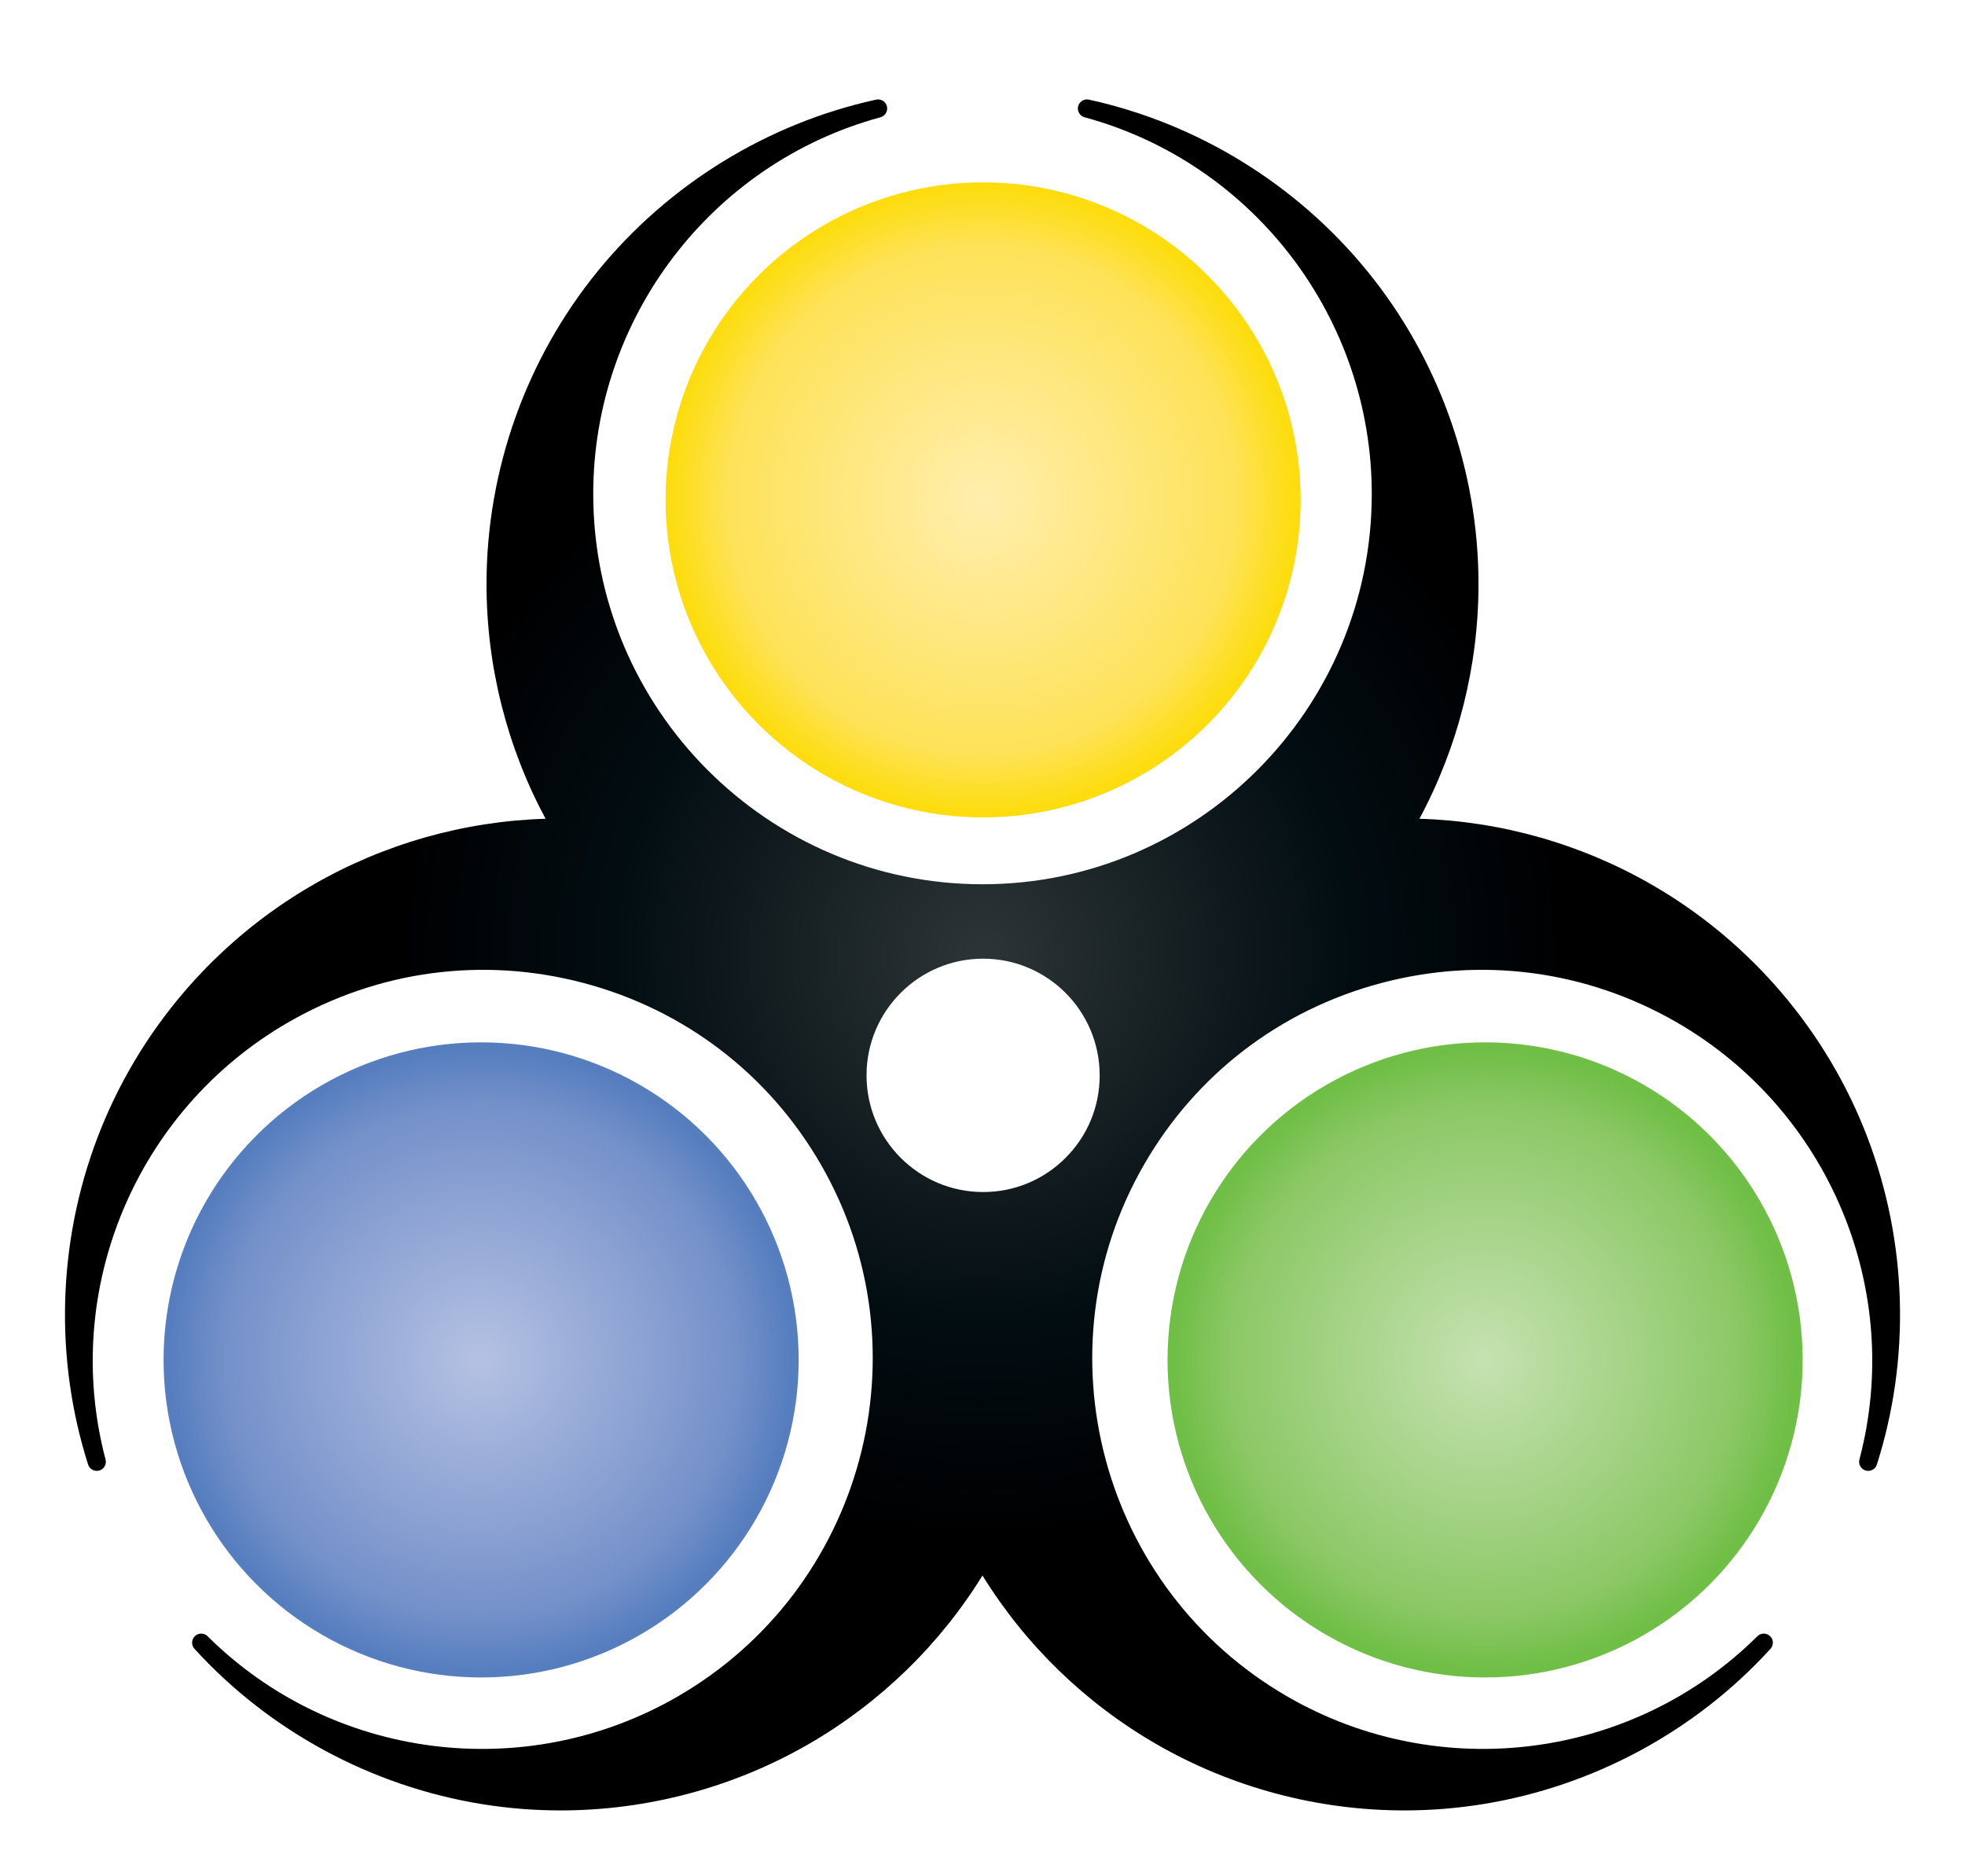 <?xml version="1.0" encoding="utf-8"?>
<!-- Generator: Adobe Illustrator 22.0.1, SVG Export Plug-In . SVG Version: 6.00 Build 0)  -->
<svg version="1.1" id="Layer_1" xmlns="http://www.w3.org/2000/svg" xmlns:xlink="http://www.w3.org/1999/xlink" x="0px" y="0px"
	 viewBox="0 0 175.789 167.872" style="enable-background:new 0 0 175.789 167.872;" xml:space="preserve">
<style type="text/css">
	.st0{fill:url(#SVGID_1_);}
	.st1{fill:url(#SVGID_2_);}
	.st2{fill:url(#SVGID_3_);}
	.st3{fill:url(#SVGID_4_);}
</style>
<g>
	<radialGradient id="SVGID_1_" cx="87.895" cy="85.437" r="79.36" gradientUnits="userSpaceOnUse">
		<stop  offset="0" style="stop-color:#2B3336"/>
		<stop  offset="0.015" style="stop-color:#2B3336"/>
		<stop  offset="0.2" style="stop-color:#182124"/>
		<stop  offset="0.416" style="stop-color:#020D12"/>
		<stop  offset="0.654" style="stop-color:#000001"/>
		<stop  offset="0.95" style="stop-color:#000000"/>
		<stop  offset="1" style="stop-color:#000000"/>
	</radialGradient>
	<path class="st0" d="M167.075,101.795c-3.611-9.498-10.455-17.532-19.271-22.623
		c-6.348-3.666-13.518-5.701-20.822-5.92c3.461-6.435,5.284-13.664,5.284-20.995
		c0-10.181-3.534-20.126-9.953-28.003
		c-6.327-7.764-15.17-13.212-24.902-15.34c-0.43-0.094-0.858,0.172-0.963,0.6
		c-0.105,0.428,0.151,0.862,0.576,0.978c15.128,4.111,25.694,17.97,25.694,33.701
		c0,19.255-15.622,34.921-34.824,34.921c-19.202,0-34.823-15.665-34.823-34.921
		c0-15.731,10.566-29.589,25.695-33.701c0.425-0.116,0.681-0.549,0.576-0.978
		c-0.105-0.428-0.532-0.696-0.963-0.6c-9.731,2.128-18.575,7.576-24.902,15.34
		c-6.419,7.877-9.954,17.822-9.954,28.003c0,7.331,1.823,14.56,5.285,20.995
		c-7.303,0.219-14.474,2.254-20.822,5.92
		c-8.816,5.09-15.66,13.124-19.271,22.622c-3.56,9.362-3.855,19.746-0.833,29.238
		c0.134,0.42,0.579,0.657,1.001,0.534c0.423-0.123,0.671-0.562,0.559-0.988
		c-4.004-15.159,2.713-31.239,16.335-39.105
		c8.077-4.664,17.483-5.911,26.483-3.512c9,2.399,16.517,8.157,21.168,16.213
		c9.6,16.632,3.846,37.996-12.827,47.623
		c-13.622,7.865-30.905,5.643-42.03-5.405c-0.313-0.311-0.816-0.315-1.135-0.01
		c-0.318,0.305-0.336,0.808-0.039,1.134c6.708,7.364,15.847,12.3,25.734,13.898
		c2.329,0.377,4.676,0.562,7.019,0.562c7.746-0,15.438-2.034,22.206-5.943
		c6.348-3.666,11.696-8.859,15.537-15.075c3.841,6.215,9.189,11.409,15.537,15.075
		c6.769,3.909,14.459,5.943,22.206,5.943c2.343,0,4.69-0.186,7.019-0.562
		c9.887-1.598,19.026-6.534,25.734-13.898c0.297-0.326,0.28-0.829-0.039-1.134
		c-0.318-0.305-0.822-0.3-1.135,0.01c-11.124,11.047-28.407,13.269-42.029,5.405
		c-16.674-9.628-22.428-30.992-12.827-47.623
		c4.65-8.056,12.168-13.814,21.167-16.213c9-2.399,18.406-1.152,26.483,3.512
		c13.622,7.865,20.339,23.945,16.335,39.105c-0.113,0.426,0.135,0.864,0.559,0.988
		c0.423,0.123,0.867-0.113,1.001-0.534
		C170.93,121.541,170.635,111.158,167.075,101.795z M98.377,96.21v0.021
		c-0.002,2.786-1.09,5.404-3.061,7.372c-1.969,1.966-4.584,3.048-7.366,3.048
		c-0.003,0-0.007,0-0.01,0c-5.75-0.005-10.424-4.688-10.419-10.44V96.191
		c0.005-5.748,4.682-10.42,10.428-10.42c0.003,0,0.007,0,0.01,0
		C93.709,85.776,98.382,90.459,98.377,96.21z"/>
	
		<radialGradient id="SVGID_2_" cx="-255.107" cy="123.27" r="30.166" gradientTransform="matrix(0.942 0 0 0.942 283.285 5.567)" gradientUnits="userSpaceOnUse">
		<stop  offset="0.02" style="stop-color:#B3C0E2"/>
		<stop  offset="0.8" style="stop-color:#7591CA"/>
		<stop  offset="0.98" style="stop-color:#567EBF"/>
	</radialGradient>
	<ellipse class="st1" cx="43.041" cy="121.669" rx="28.409" ry="28.412"/>
	
		<radialGradient id="SVGID_3_" cx="-159.735" cy="123.27" r="30.166" gradientTransform="matrix(0.942 0 0 0.942 283.285 5.567)" gradientUnits="userSpaceOnUse">
		<stop  offset="0.02" style="stop-color:#C4E1AF"/>
		<stop  offset="0.8" style="stop-color:#8CC866"/>
		<stop  offset="0.98" style="stop-color:#6FBE46"/>
	</radialGradient>
	<ellipse class="st2" cx="132.857" cy="121.669" rx="28.409" ry="28.412"/>
	
		<radialGradient id="SVGID_4_" cx="-207.421" cy="41.574" r="30.167" gradientTransform="matrix(0.942 0 0 0.942 283.285 5.567)" gradientUnits="userSpaceOnUse">
		<stop  offset="0.02" style="stop-color:#FFEEAC"/>
		<stop  offset="0.8" style="stop-color:#FEE258"/>
		<stop  offset="0.98" style="stop-color:#FDDD10"/>
	</radialGradient>
	<ellipse class="st3" cx="87.95" cy="44.724" rx="28.409" ry="28.412"/>
</g>
</svg>
